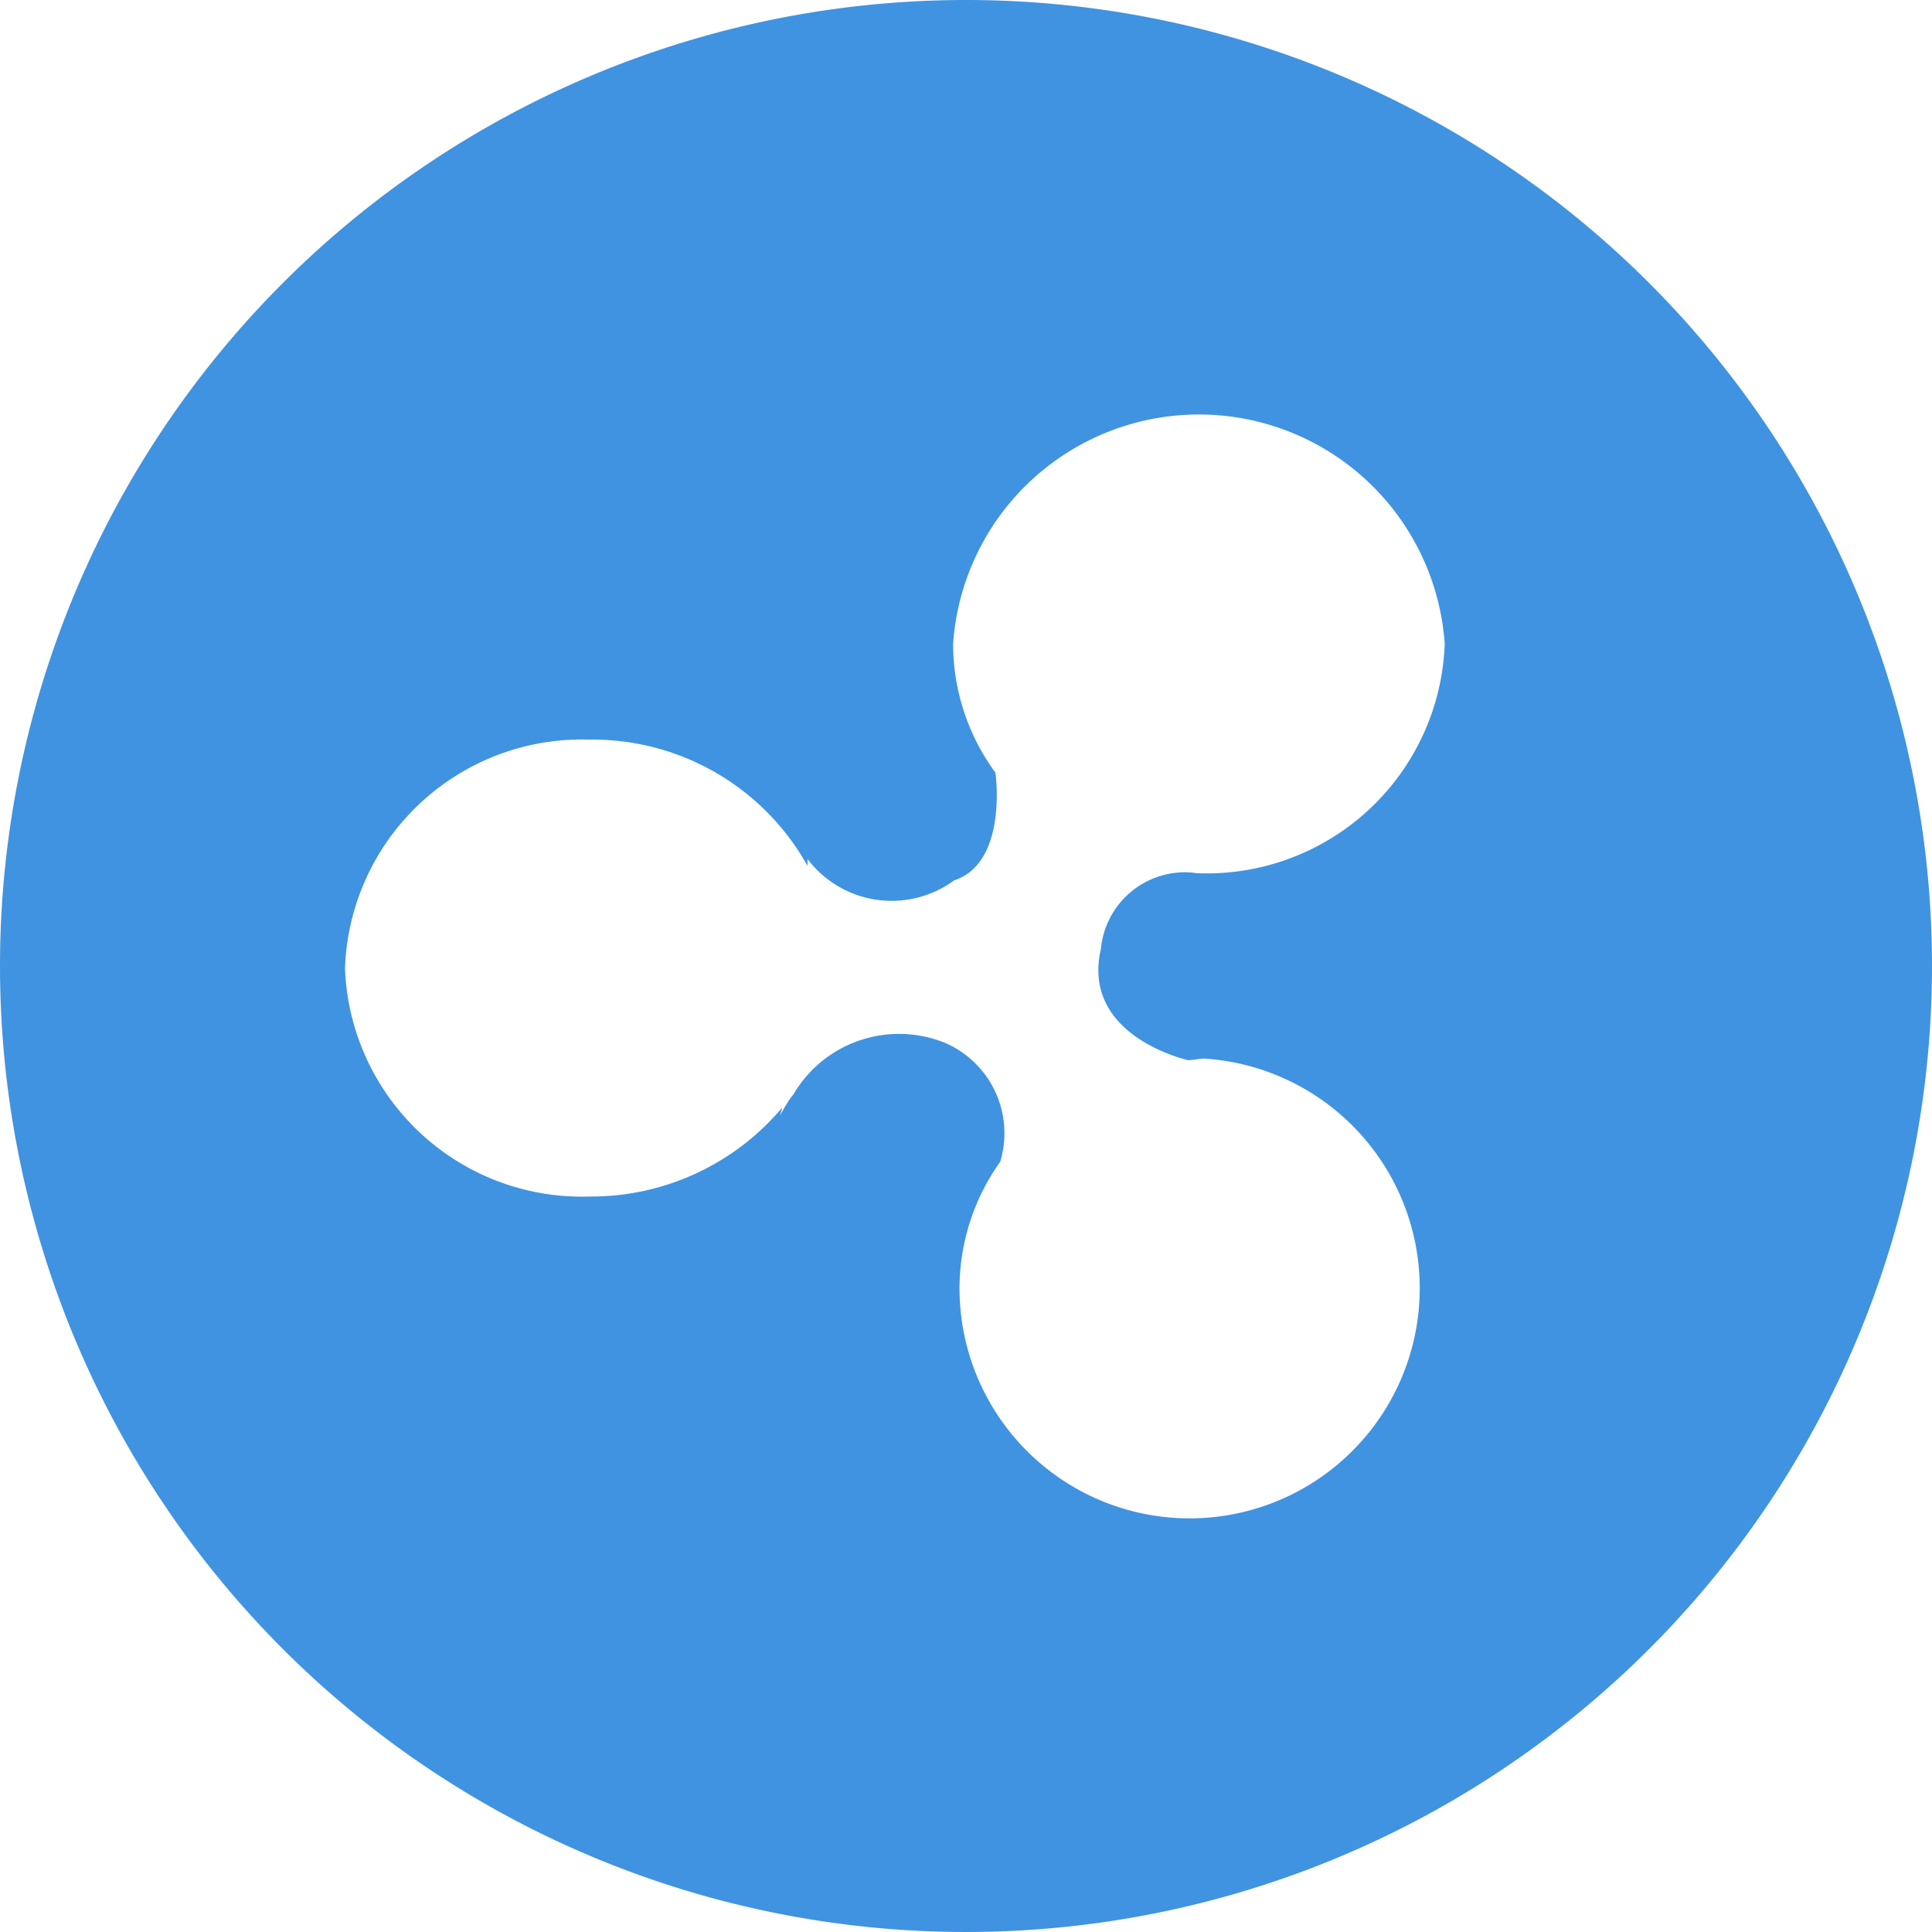 <svg xmlns="http://www.w3.org/2000/svg" width="28" height="28" viewBox="0 0 28 28">
<defs>
    <style>
      .cls-1 {
        fill: #4093e0;
        fill-rule: evenodd;
      }
    </style>
  </defs>
  <path class="cls-1" d="M20,6A14,14,0,1,1,6,20,14,14,0,0,1,20,6Zm3.375,12.656c-0.047,0-.091-0.011-0.138-0.013a1.226,1.226,0,0,0-1.282,1.109c-0.294,1.27,1.261,1.612,1.261,1.612h0.005c0.078,0,.152-0.022.232-0.022a3.335,3.335,0,1,1-3.547,3.328,3.166,3.166,0,0,1,.59-1.833,1.427,1.427,0,0,0-.8-1.723,1.775,1.775,0,0,0-2.194.741c-0.015.021-.031,0.041-0.047,0.062a2.2,2.2,0,0,0-.149.251l0.03-.116a3.618,3.618,0,0,1-2.79,1.289A3.436,3.436,0,0,1,11,20.031a3.436,3.436,0,0,1,3.547-3.312,3.565,3.565,0,0,1,3.156,1.83l0-.1a1.529,1.529,0,0,0,2.125.31c0.781-.254.6-1.55,0.6-1.55V17.2a3.161,3.161,0,0,1-.615-1.868,3.571,3.571,0,0,1,7.125,0A3.451,3.451,0,0,1,23.375,18.656Z" transform="translate(-6 -6)"/>
</svg>
